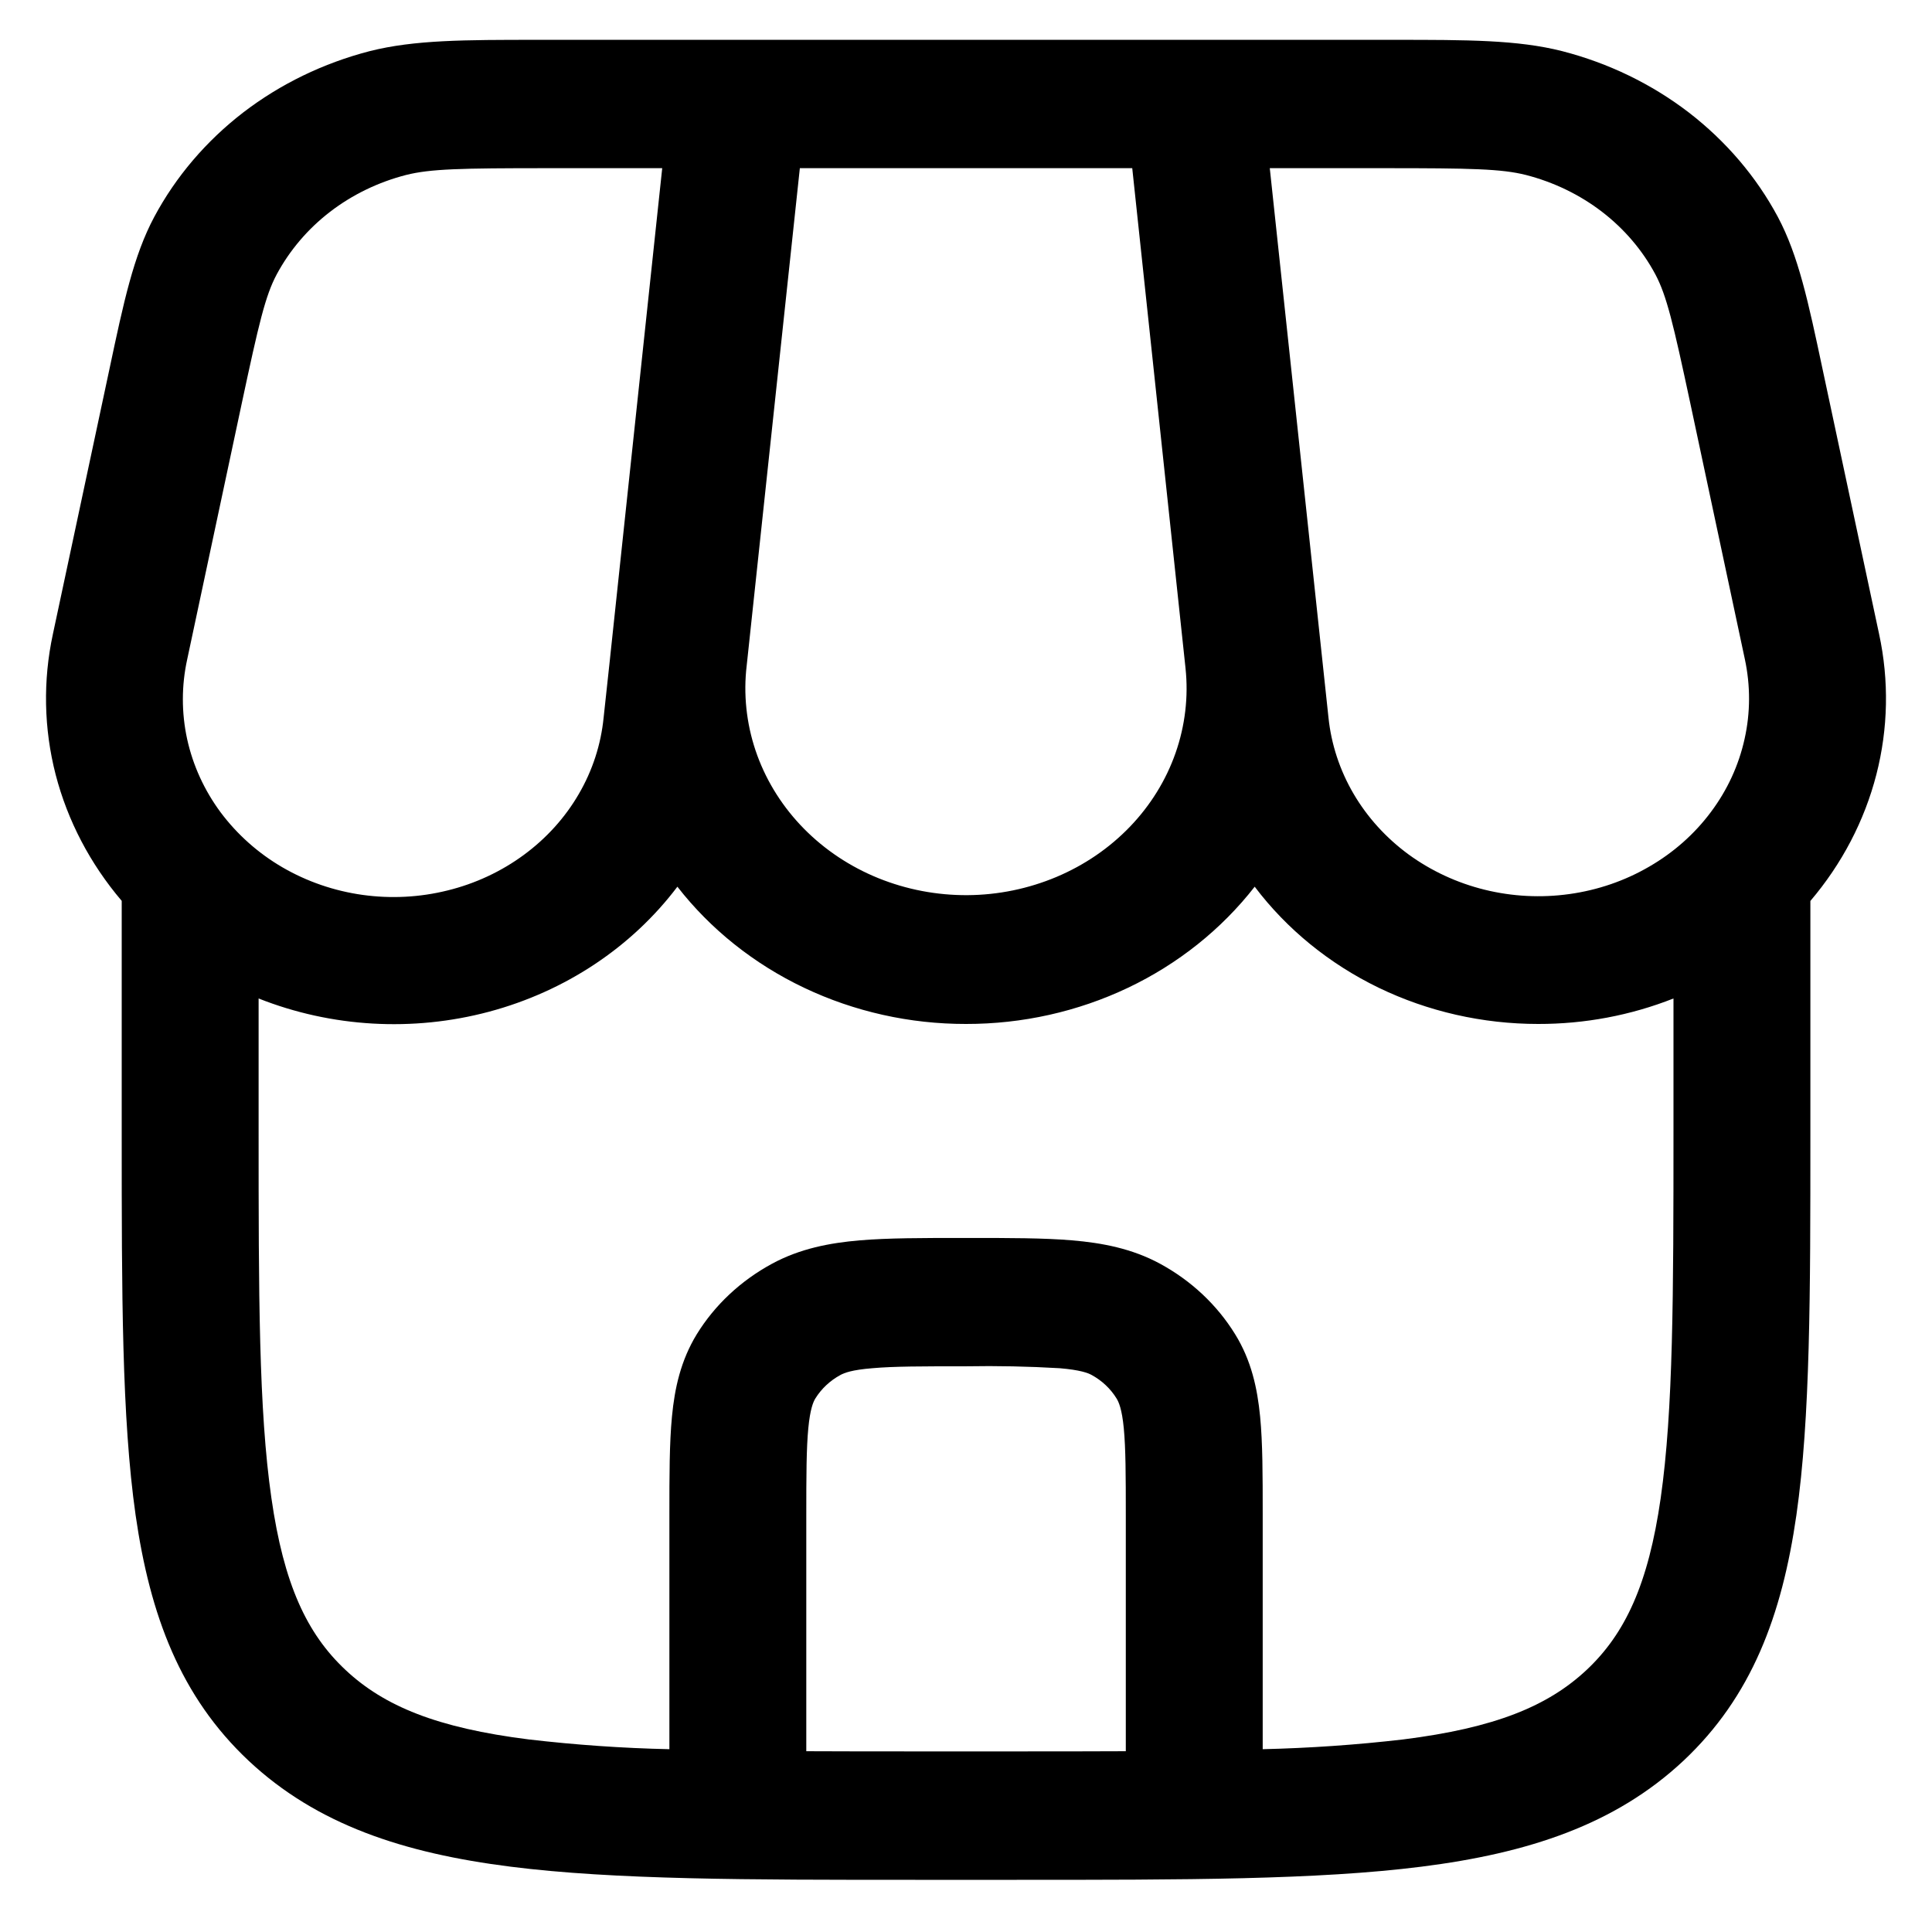 <svg width="21" height="21" viewBox="0 0 21 21" fill="none" xmlns="http://www.w3.org/2000/svg">
<path fill-rule="evenodd" clip-rule="evenodd" d="M5.844 0.433C5.049 0.433 4.505 0.433 4.018 0.556C3.515 0.686 3.047 0.913 2.643 1.223C2.24 1.534 1.911 1.92 1.677 2.357C1.452 2.778 1.345 3.279 1.19 4.01L0.575 6.892C0.466 7.397 0.476 7.919 0.605 8.42C0.735 8.921 0.98 9.389 1.323 9.792V12.345C1.323 14.055 1.323 15.409 1.474 16.469C1.631 17.559 1.961 18.442 2.703 19.139C3.445 19.834 4.387 20.143 5.55 20.29C6.68 20.433 8.125 20.433 9.948 20.433H11.052C12.876 20.433 14.32 20.433 15.45 20.29C16.613 20.143 17.555 19.834 18.298 19.139C19.04 18.442 19.369 17.559 19.526 16.469C19.678 15.409 19.678 14.055 19.678 12.345V9.793C20.021 9.39 20.266 8.921 20.395 8.42C20.524 7.919 20.534 7.397 20.425 6.892L19.81 4.01C19.655 3.279 19.548 2.778 19.324 2.357C19.09 1.92 18.76 1.534 18.357 1.223C17.953 0.913 17.485 0.686 16.981 0.556C16.496 0.433 15.951 0.433 15.156 0.433H5.844ZM16.719 11.13C17.224 11.131 17.724 11.037 18.19 10.853V12.293C18.19 14.067 18.188 15.328 18.051 16.284C17.917 17.219 17.665 17.758 17.245 18.152C16.825 18.545 16.25 18.782 15.251 18.907C14.744 18.966 14.235 19.001 13.725 19.013V16.449C13.725 16.04 13.725 15.687 13.697 15.398C13.667 15.091 13.602 14.788 13.425 14.502C13.229 14.184 12.948 13.92 12.609 13.736C12.304 13.571 11.981 13.51 11.653 13.482C11.346 13.456 10.969 13.456 10.532 13.456H10.468C10.031 13.456 9.655 13.456 9.346 13.482C9.019 13.51 8.697 13.571 8.392 13.736C8.052 13.92 7.77 14.184 7.574 14.502C7.399 14.788 7.333 15.091 7.304 15.397C7.276 15.688 7.276 16.04 7.276 16.448V19.013C6.765 19.002 6.255 18.966 5.748 18.907C4.751 18.782 4.175 18.545 3.756 18.152C3.335 17.758 3.084 17.219 2.95 16.283C2.812 15.328 2.811 14.067 2.811 12.293V10.853C3.604 11.167 4.487 11.218 5.315 10.997C6.143 10.776 6.865 10.297 7.363 9.638C7.723 10.101 8.196 10.478 8.741 10.737C9.286 10.996 9.889 11.131 10.5 11.13C11.112 11.131 11.715 10.996 12.26 10.737C12.805 10.478 13.277 10.101 13.638 9.638C13.987 10.1 14.449 10.476 14.985 10.736C15.521 10.995 16.116 11.13 16.719 11.13ZM8.764 19.035C9.149 19.037 9.562 19.037 10.004 19.037H10.996C11.439 19.037 11.851 19.037 12.237 19.035V16.479C12.237 16.032 12.236 15.742 12.215 15.524C12.195 15.315 12.16 15.238 12.136 15.2C12.071 15.094 11.977 15.006 11.865 14.945C11.824 14.923 11.742 14.891 11.519 14.872C11.18 14.852 10.84 14.845 10.5 14.851C10.023 14.851 9.715 14.851 9.481 14.872C9.257 14.89 9.177 14.923 9.136 14.945C9.023 15.006 8.929 15.094 8.863 15.2C8.84 15.237 8.806 15.315 8.786 15.524C8.765 15.742 8.764 16.032 8.764 16.479V19.035ZM7.196 1.828H5.954C5.008 1.828 4.679 1.835 4.413 1.902C4.111 1.98 3.83 2.116 3.588 2.302C3.346 2.488 3.149 2.72 3.008 2.982C2.884 3.214 2.814 3.514 2.628 4.384L2.035 7.166C1.972 7.452 1.972 7.747 2.034 8.033C2.097 8.32 2.221 8.591 2.399 8.831C2.578 9.07 2.806 9.274 3.071 9.428C3.336 9.582 3.632 9.684 3.94 9.727C4.248 9.77 4.563 9.754 4.864 9.679C5.166 9.605 5.448 9.473 5.693 9.293C5.938 9.113 6.142 8.888 6.291 8.631C6.441 8.374 6.532 8.092 6.561 7.801L6.63 7.163L6.634 7.124L7.198 1.828H7.196ZM8.11 7.293L8.694 1.828H12.307L12.886 7.262C12.919 7.573 12.882 7.887 12.778 8.184C12.674 8.481 12.505 8.754 12.282 8.986C12.059 9.218 11.787 9.404 11.483 9.532C11.179 9.66 10.85 9.728 10.516 9.73C10.183 9.732 9.853 9.669 9.547 9.545C9.241 9.421 8.966 9.238 8.74 9.009C8.514 8.78 8.341 8.509 8.232 8.213C8.124 7.918 8.082 7.604 8.11 7.293ZM16.587 1.902C16.321 1.835 15.993 1.828 15.046 1.828H13.802L14.44 7.8C14.47 8.09 14.563 8.372 14.712 8.627C14.862 8.883 15.065 9.107 15.31 9.287C15.556 9.466 15.837 9.597 16.138 9.671C16.438 9.745 16.752 9.761 17.059 9.718C17.367 9.675 17.662 9.574 17.926 9.42C18.191 9.267 18.419 9.065 18.597 8.826C18.776 8.587 18.9 8.317 18.963 8.031C19.027 7.746 19.027 7.451 18.966 7.166L18.373 4.384C18.187 3.514 18.116 3.214 17.993 2.982C17.853 2.72 17.655 2.488 17.413 2.302C17.171 2.116 16.889 1.98 16.587 1.902Z" fill="black"/>
</svg>
